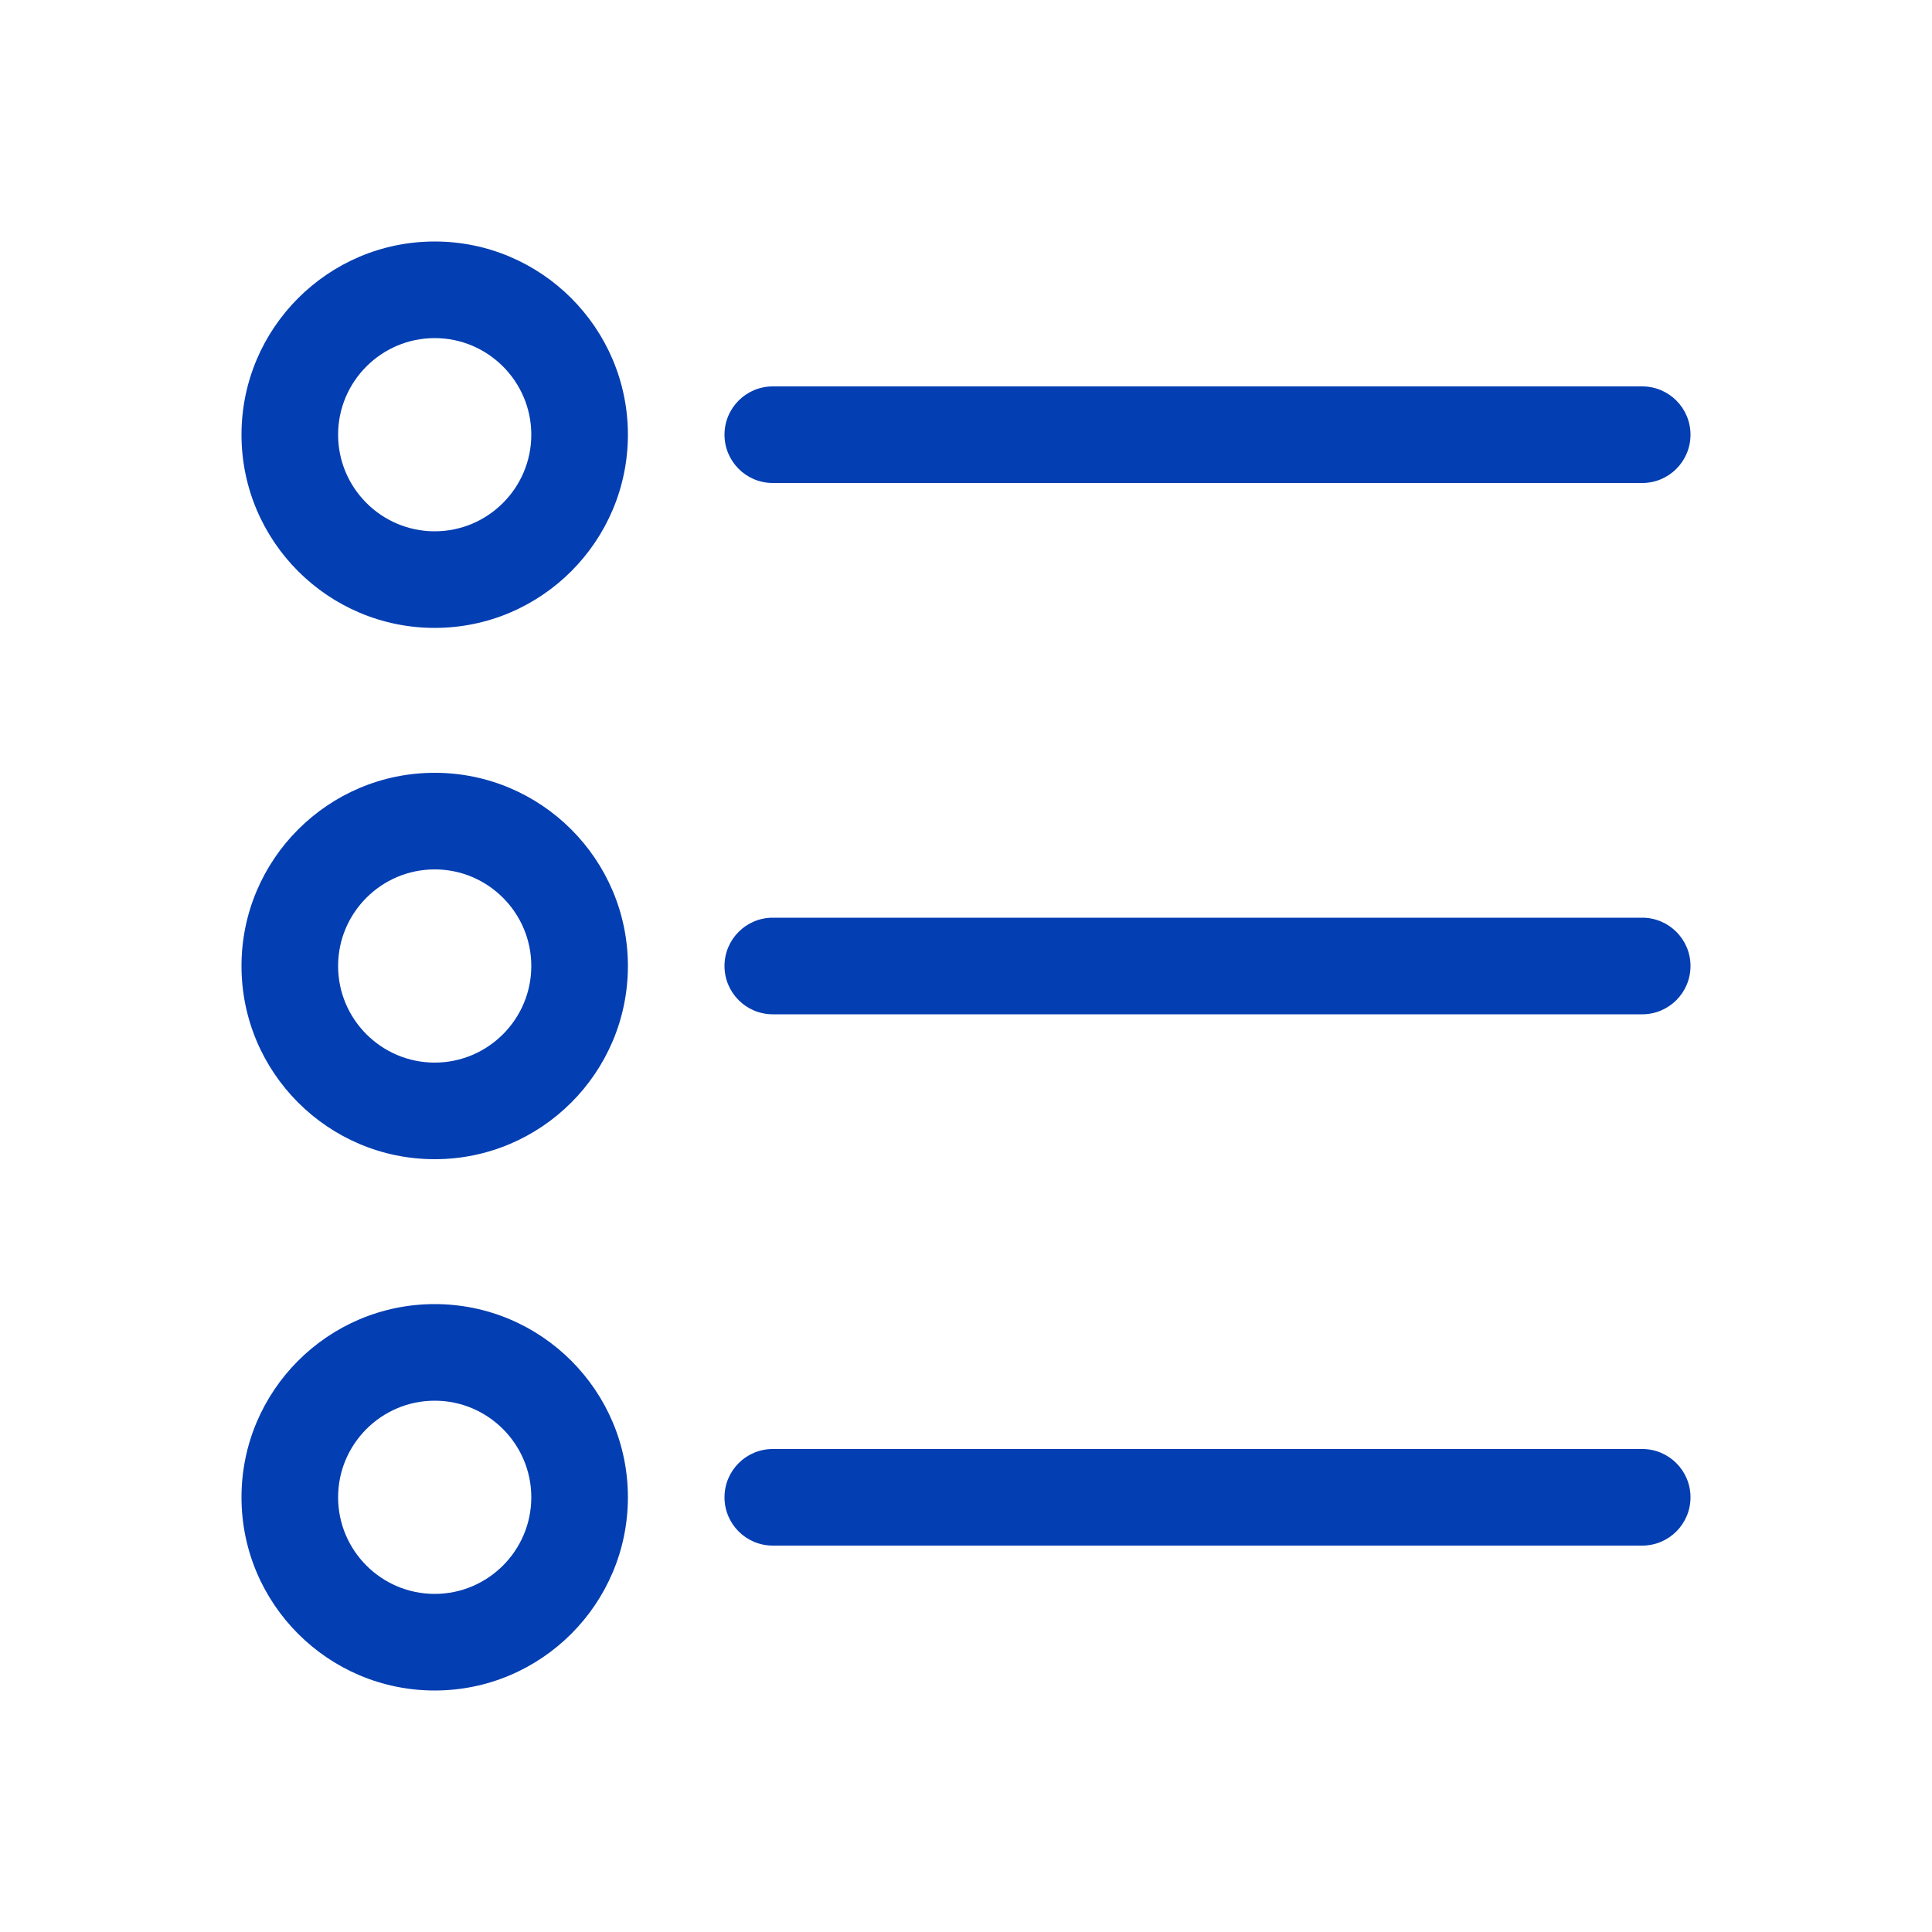 <svg width="32" height="32" viewBox="0 0 32 32" fill="none" xmlns="http://www.w3.org/2000/svg">
<path d="M7.2 4C5.435 4 4 5.436 4 7.2C4 8.964 5.435 10.4 7.2 10.4C8.965 10.4 10.4 8.964 10.4 7.2C10.4 5.436 8.965 4 7.2 4ZM7.2 8.8C6.318 8.8 5.6 8.082 5.6 7.2C5.6 6.318 6.318 5.6 7.2 5.6C8.082 5.6 8.8 6.318 8.8 7.2C8.8 8.082 8.082 8.8 7.2 8.8ZM7.2 12.8C5.435 12.8 4 14.236 4 16C4 17.765 5.435 19.2 7.2 19.2C8.965 19.2 10.4 17.765 10.4 16C10.4 14.236 8.965 12.8 7.2 12.8ZM7.2 17.6C6.318 17.6 5.6 16.882 5.6 16C5.6 15.118 6.318 14.4 7.2 14.4C8.082 14.4 8.8 15.118 8.8 16C8.8 16.882 8.082 17.6 7.2 17.6ZM7.2 21.6C5.435 21.6 4 23.035 4 24.8C4 26.564 5.435 28 7.2 28C8.965 28 10.4 26.564 10.4 24.8C10.4 23.035 8.965 21.6 7.2 21.6ZM7.2 26.4C6.318 26.4 5.6 25.682 5.6 24.8C5.6 23.918 6.318 23.2 7.2 23.2C8.082 23.2 8.8 23.918 8.8 24.8C8.8 25.682 8.082 26.4 7.2 26.4ZM12.8 8H27.2C27.642 8 28 7.642 28 7.2C28 6.758 27.642 6.4 27.2 6.4H12.8C12.358 6.4 12 6.758 12 7.2C12 7.642 12.358 8 12.8 8ZM27.2 15.2H12.8C12.358 15.2 12 15.558 12 16C12 16.442 12.358 16.8 12.8 16.8H27.2C27.642 16.8 28 16.442 28 16C28 15.558 27.642 15.2 27.2 15.2ZM27.2 24H12.8C12.358 24 12 24.358 12 24.8C12 25.242 12.358 25.6 12.8 25.6H27.2C27.642 25.6 28 25.242 28 24.8C28 24.358 27.642 24 27.2 24Z" fill="#033EB2"/>
</svg>
